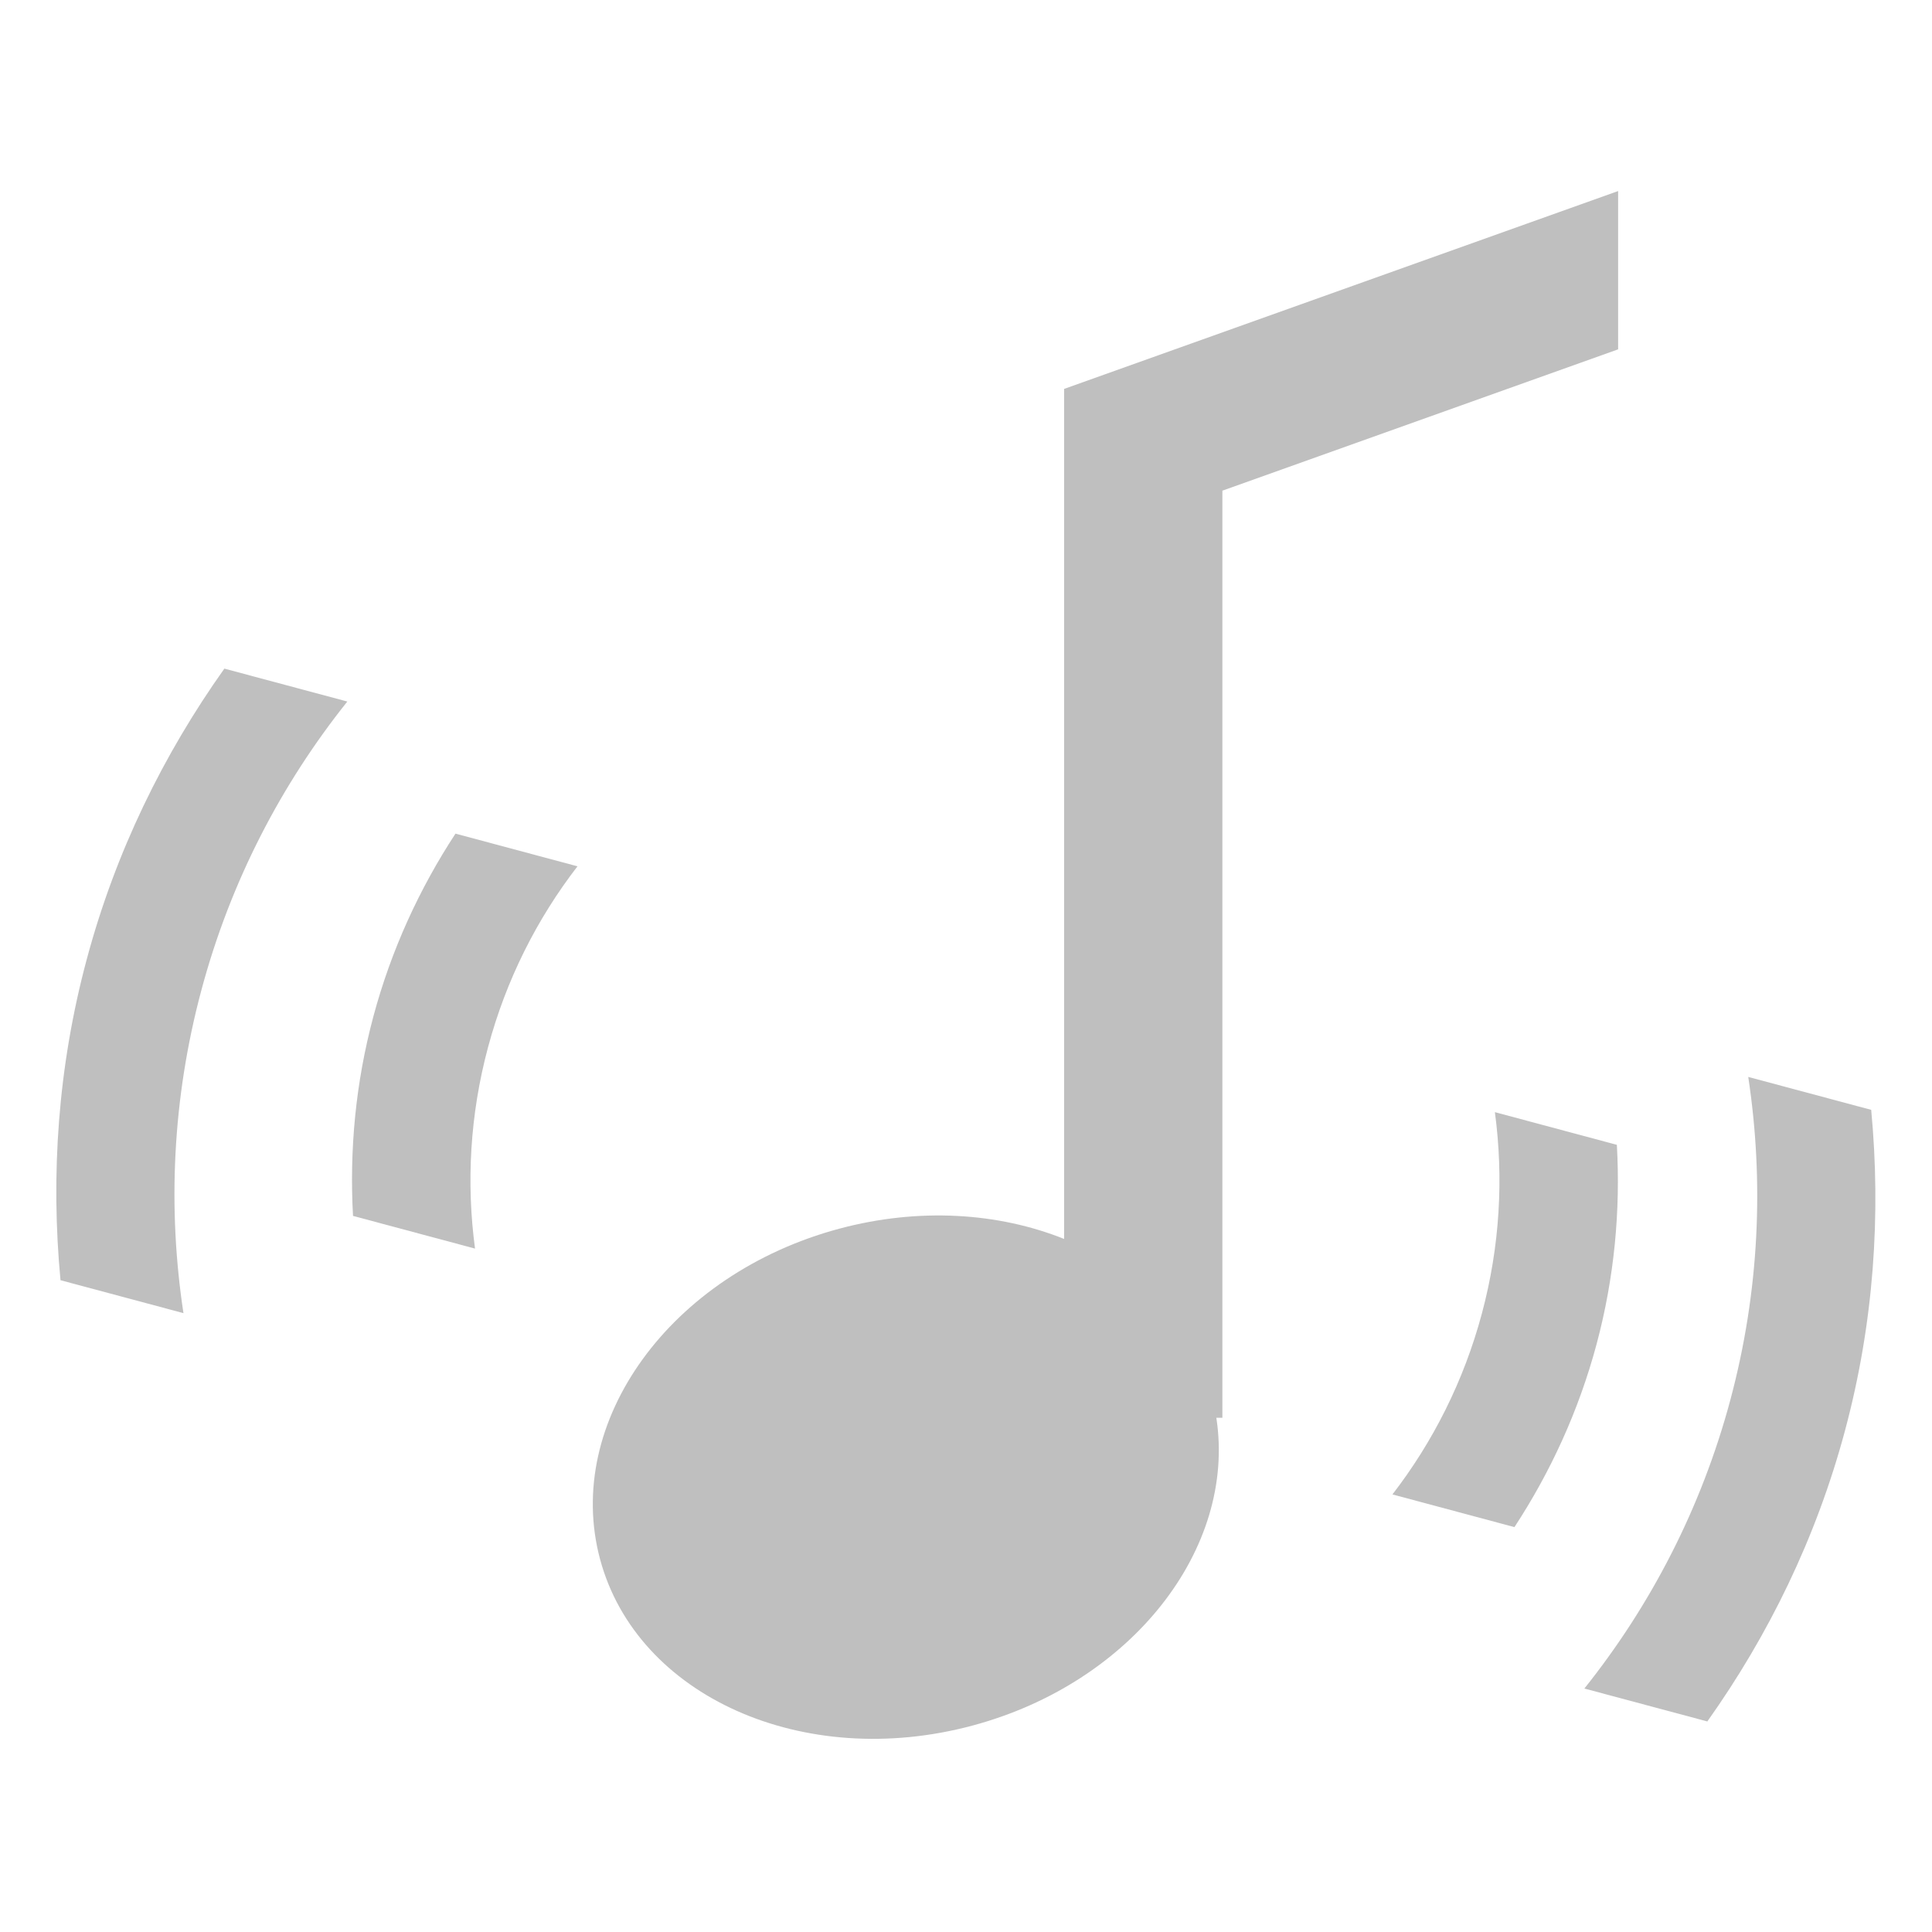 <?xml version="1.0" standalone="no"?><!DOCTYPE svg PUBLIC "-//W3C//DTD SVG 1.1//EN" "http://www.w3.org/Graphics/SVG/1.1/DTD/svg11.dtd"><svg t="1753868794515" class="icon" viewBox="0 0 1024 1024" version="1.1" xmlns="http://www.w3.org/2000/svg" p-id="10465" xmlns:xlink="http://www.w3.org/1999/xlink" width="200" height="200"><path d="M991.772 588.246l-65.167-17.45c8.411 55.478 5.957 113.513-9.481 171.173-15.458 57.659-42.368 109.151-77.374 152.987l65.167 17.45c32.322-45.515 57.68-97.07 72.97-154.162C993.197 701.172 997.015 643.828 991.772 588.246z" p-id="10466" fill="#bfbfbf"></path><path d="M857.64 101.261 563.997 206.133l0 52.436 0 398.096c-34.678-13.902-76.8-16.784-119.177-5.433-89.519 23.994-146.275 102.397-126.791 175.115 19.485 72.74 107.85 112.256 197.349 88.26 84.622-22.662 139.969-93.963 129.31-163.14l3.206 0 0-491.402 209.745-74.909L857.639 101.261z" p-id="10467" fill="#bfbfbf"></path><path d="M45.95 508.542c-15.311 57.072-19.129 114.416-13.885 169.998l65.167 17.45c-8.411-55.478-5.957-113.493 9.501-171.173 15.437-57.659 42.347-109.13 77.354-152.987l-65.167-17.45C86.598 399.895 61.24 451.45 45.95 508.542z" p-id="10468" fill="#bfbfbf"></path><path d="M856.969 606.787l-64.643-17.325c4.636 34.692 2.726 70.83-6.9 106.739-9.627 35.908-26.03 68.167-47.403 95.875l64.664 17.325c19.045-29.092 34.021-61.518 43.522-96.923C855.69 677.073 858.919 641.499 856.969 606.787z" p-id="10469" fill="#bfbfbf"></path><path d="M197.889 538.767c-9.481 35.405-12.71 70.978-10.781 105.69l64.665 17.325c-4.656-34.692-2.727-70.83 6.9-106.739 9.627-35.908 26.029-68.167 47.403-95.875l-64.664-17.325C222.365 470.936 207.39 503.362 197.889 538.767z" p-id="10470" fill="#bfbfbf"></path></svg>